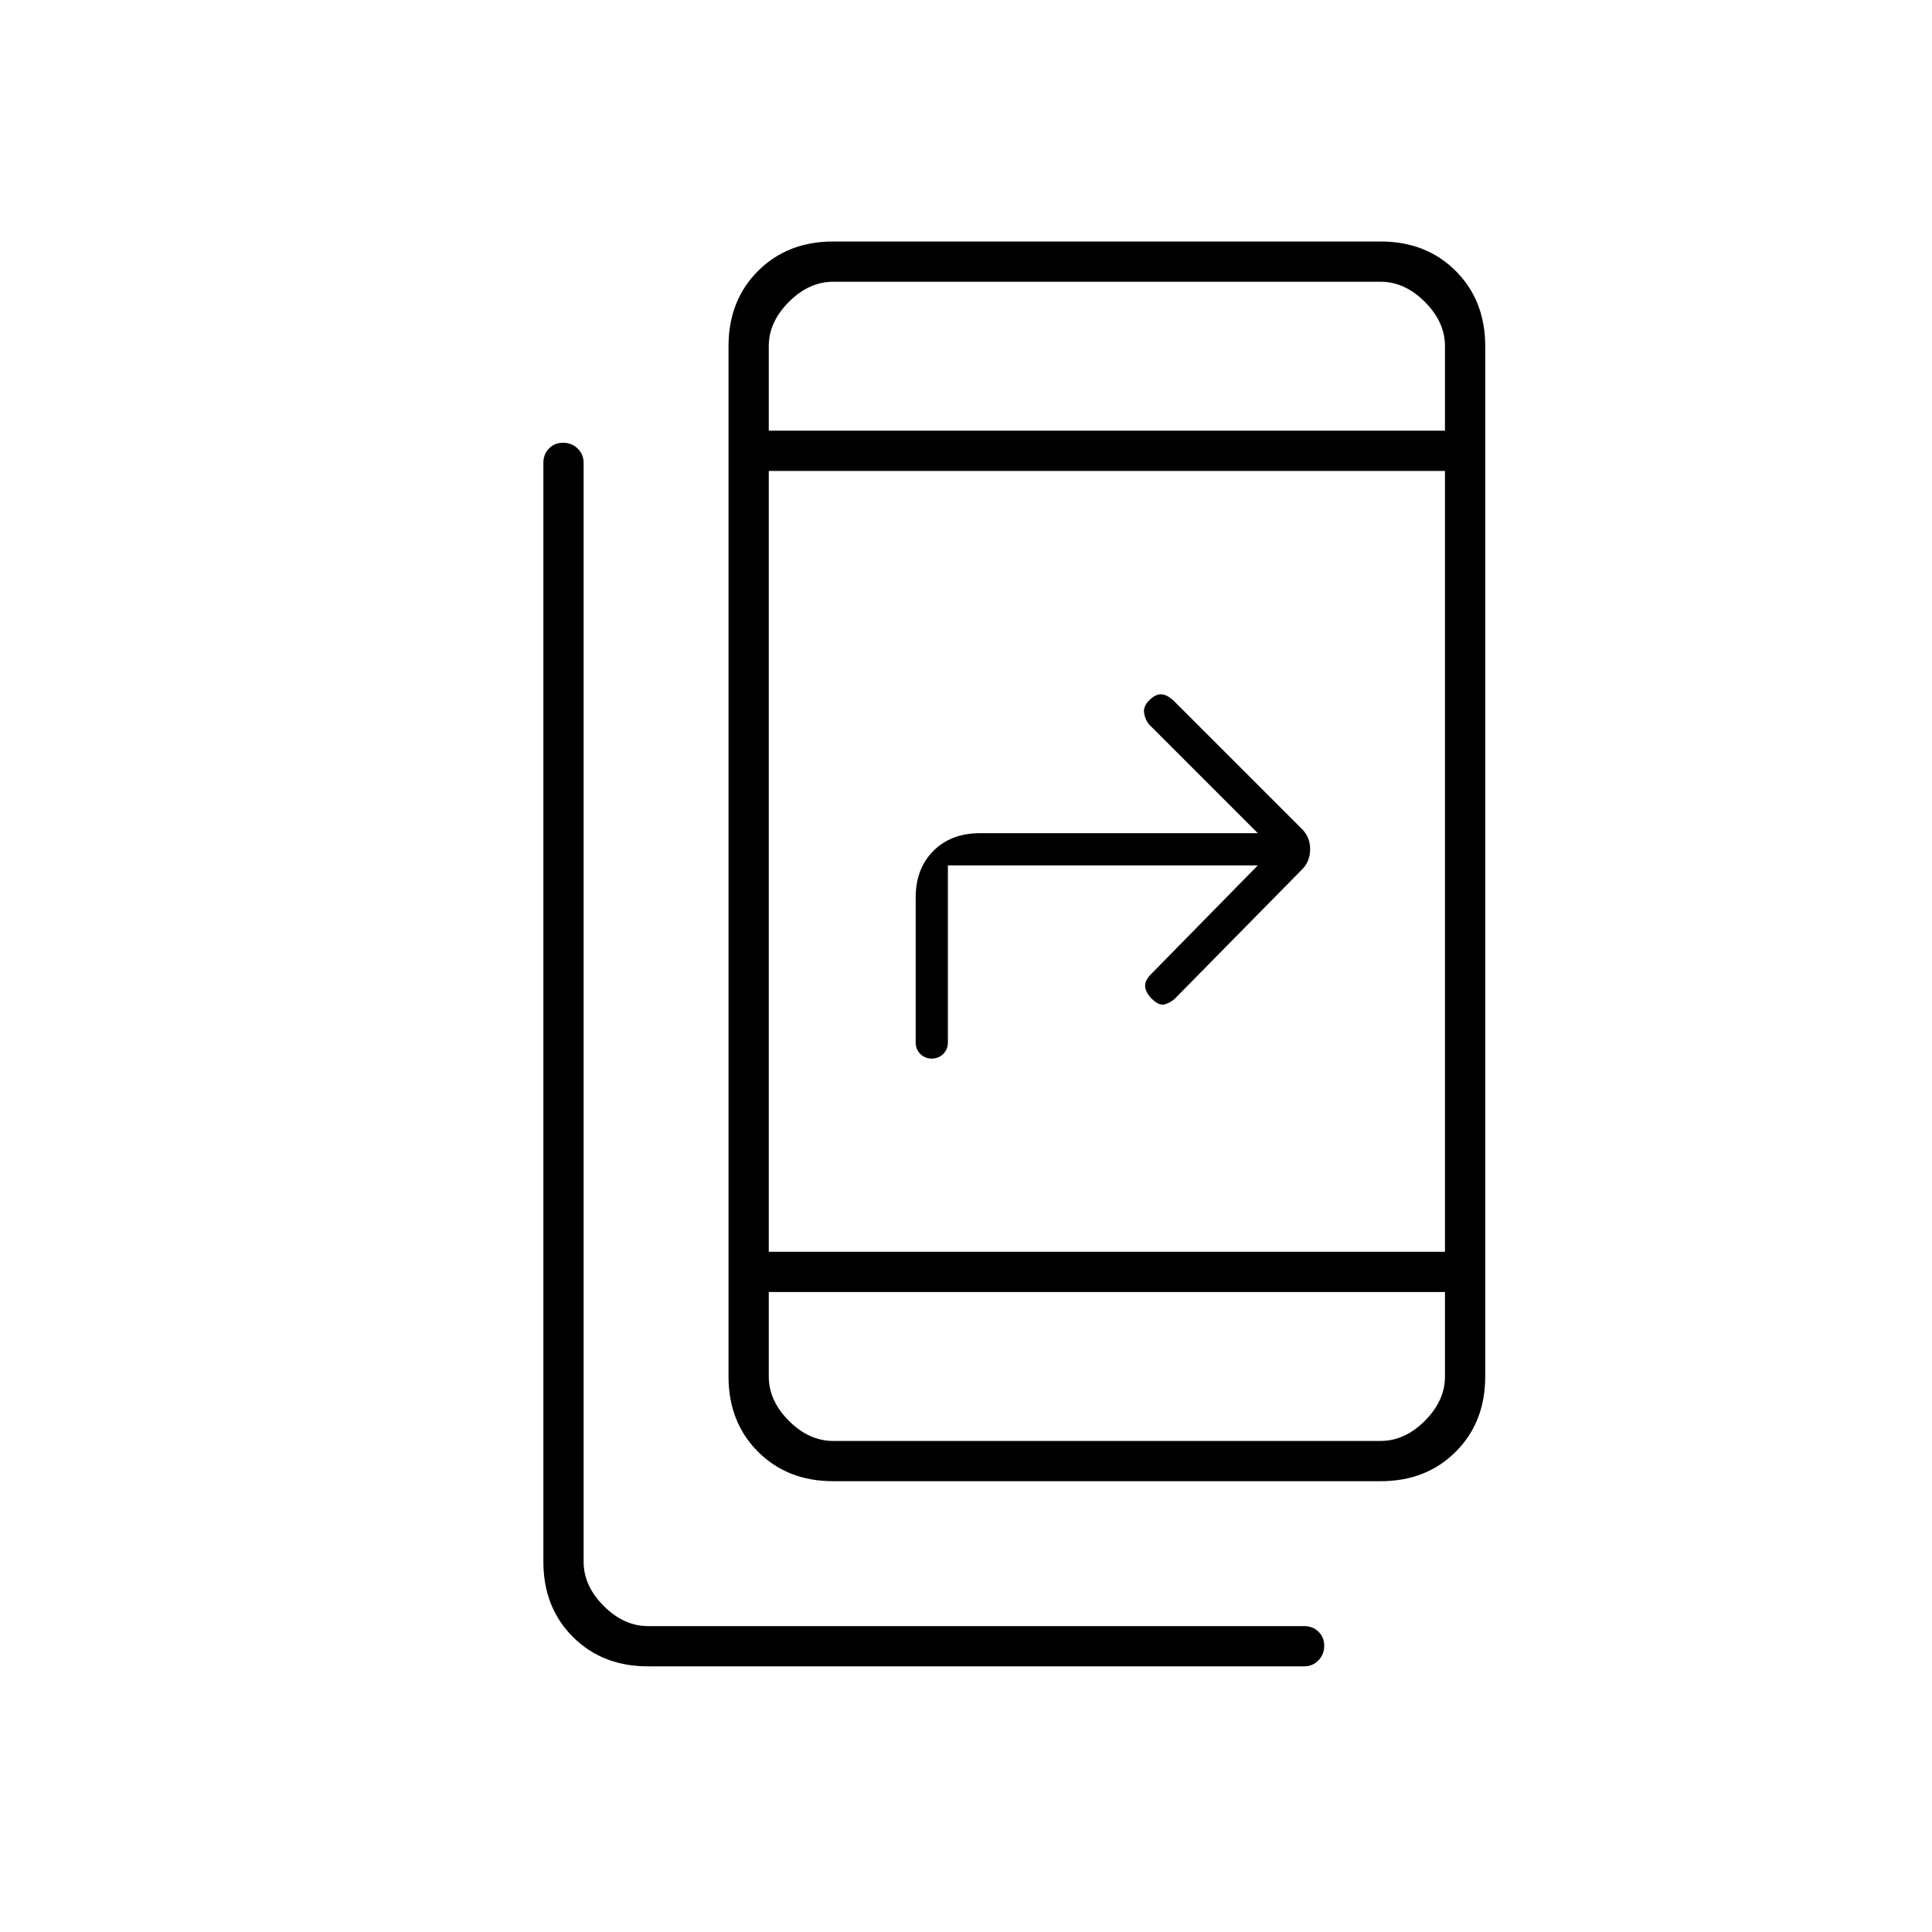 <svg xmlns="http://www.w3.org/2000/svg" height="20" viewBox="0 -960 960 960" width="20"><path d="M322-132q-22.7 0-37.35-14.65Q270-161.3 270-184v-546q0-4.3 2.789-7.15 2.79-2.85 7-2.85 4.211 0 7.211 2.85t3 7.15v546q0 12 10 22t22 10h326q4.3 0 7.15 2.789 2.85 2.79 2.85 7 0 4.211-2.85 7.211t-7.15 3H322Zm92-92q-22.7 0-37.35-14.65Q362-253.3 362-276v-512q0-22.7 14.65-37.35Q391.3-840 414-840h272q22.7 0 37.35 14.65Q738-810.7 738-788v512q0 22.7-14.65 37.35Q708.7-224 686-224H414Zm-32-94v42q0 12 10 22t22 10h272q12 0 22-10t10-22v-42H382Zm0-20h336v-388H382v388Zm243-192H471v88q0 3.4-2.3 5.7-2.3 2.3-5.7 2.3-3.4 0-5.7-2.3-2.3-2.3-2.3-5.7v-72q0-14.4 8.8-23.2 8.8-8.8 23.2-8.8h138l-54-54q-2-2.364-2.5-5.682Q568-609 571-612q3-3 5.818-3 2.818 0 6.182 3l64 64q4 4 4 10t-4 10l-63 64q-2 2-5 3t-7-3q-3-3.364-3-6.182 0-2.818 3-5.818l53-54ZM382-746h336v-42q0-12-10-22t-22-10H414q-12 0-22 10t-10 22v42Zm0 0v-74 74Zm0 428v74-74Z"/></svg>